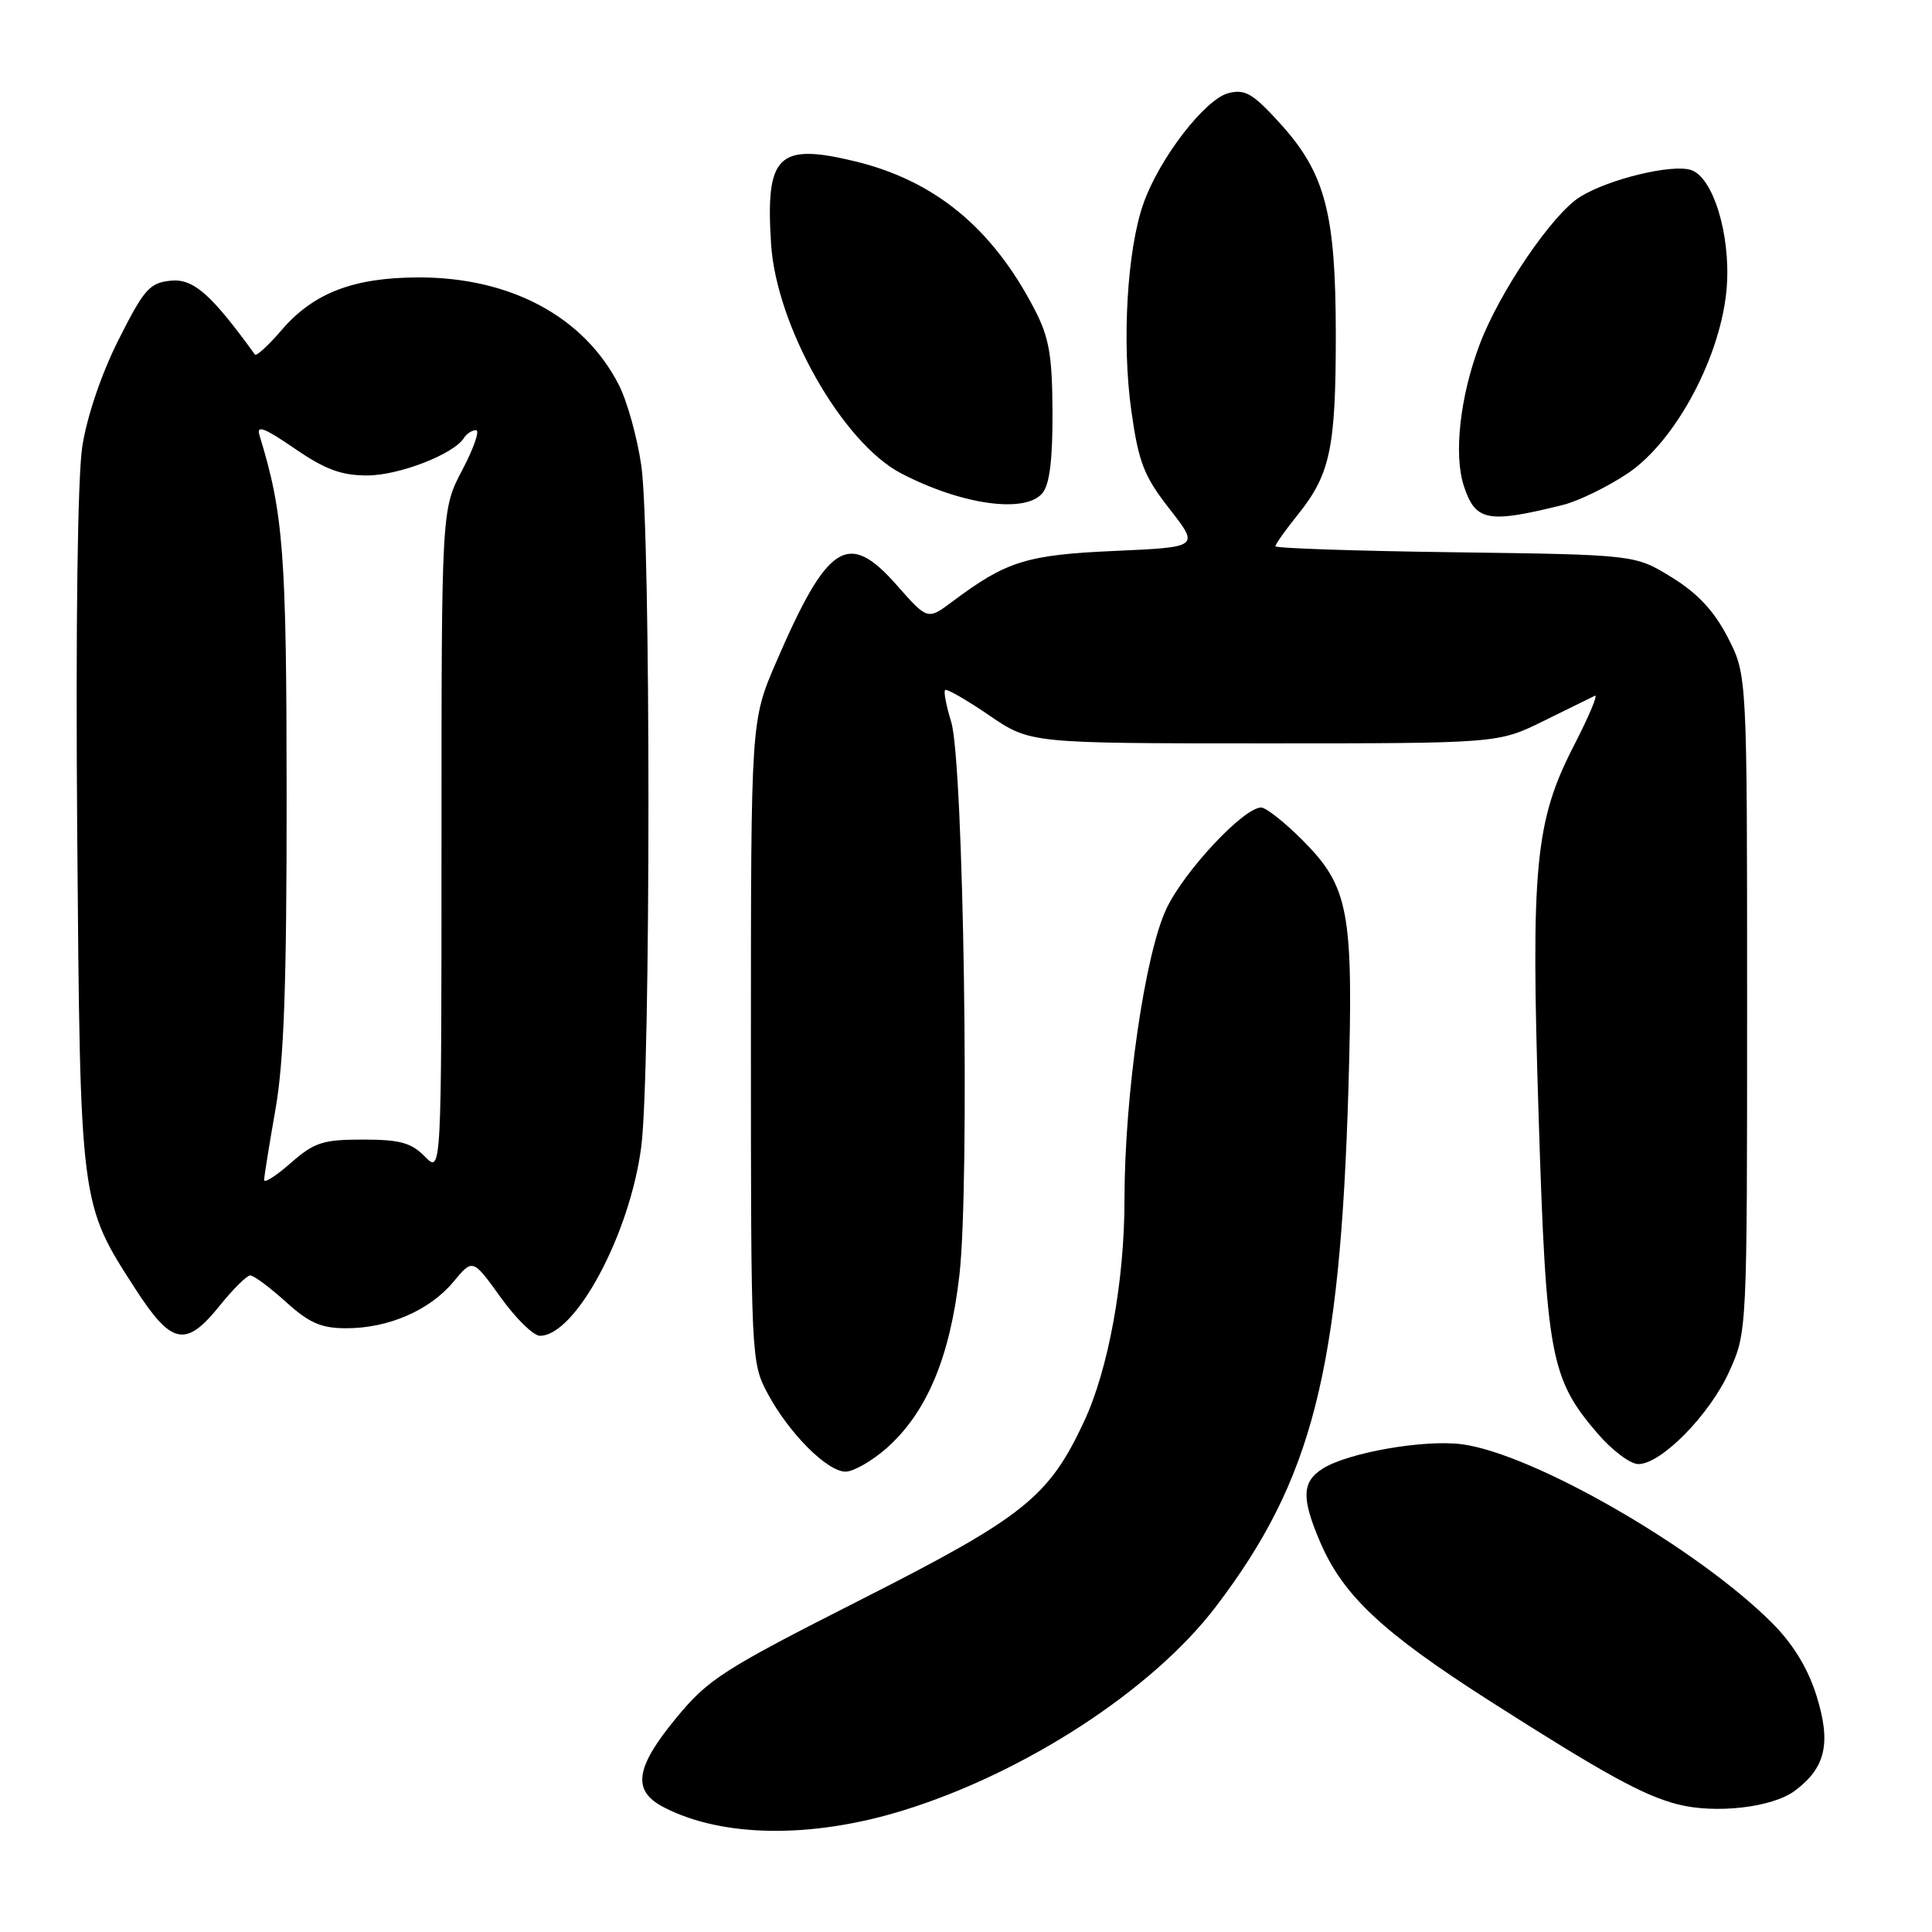 <?xml version="1.0" encoding="UTF-8" standalone="no"?>
<!DOCTYPE svg PUBLIC "-//W3C//DTD SVG 1.1//EN" "http://www.w3.org/Graphics/SVG/1.1/DTD/svg11.dtd" >
<svg xmlns="http://www.w3.org/2000/svg" xmlns:xlink="http://www.w3.org/1999/xlink" version="1.1" viewBox="0 0 256 256">
 <g >
 <path fill="currentColor"
d=" M 119.55 239.93 C 135.74 234.96 152.71 223.93 161.10 212.90 C 173.91 196.07 177.57 181.71 178.68 144.00 C 179.36 120.74 178.75 117.49 172.53 111.27 C 170.18 108.92 167.74 107.00 167.11 107.00 C 164.81 107.00 156.98 115.34 154.58 120.36 C 151.71 126.35 149.00 145.11 149.00 159.00 C 149.00 169.77 146.87 181.45 143.65 188.34 C 138.97 198.38 135.69 201.00 114.08 211.96 C 95.80 221.23 93.85 222.48 89.61 227.63 C 84.14 234.27 83.72 237.29 87.97 239.48 C 95.68 243.47 107.45 243.64 119.55 239.93 Z  M 237.82 237.29 C 241.93 234.23 242.67 230.95 240.67 224.61 C 239.53 221.01 237.57 217.81 234.81 215.05 C 224.93 205.16 203.30 192.69 193.78 191.38 C 188.79 190.70 178.62 192.47 175.25 194.61 C 172.50 196.37 172.43 198.49 174.93 204.34 C 177.97 211.43 183.18 216.30 197.45 225.42 C 212.53 235.04 217.80 237.94 222.33 239.09 C 227.36 240.37 234.86 239.50 237.82 237.29 Z  M 117.43 191.93 C 122.78 187.23 125.89 179.86 127.13 168.93 C 128.52 156.66 127.69 100.99 126.04 95.66 C 125.39 93.54 125.02 91.64 125.23 91.43 C 125.44 91.23 128.06 92.73 131.06 94.78 C 136.50 98.50 136.50 98.50 167.50 98.50 C 198.50 98.50 198.50 98.50 204.50 95.55 C 207.80 93.92 210.88 92.41 211.33 92.19 C 211.79 91.96 210.57 94.86 208.63 98.64 C 203.39 108.79 202.82 114.65 203.88 148.00 C 204.88 179.66 205.44 182.65 211.63 189.88 C 213.57 192.15 216.02 194.00 217.08 194.00 C 220.12 194.00 226.54 187.47 229.13 181.74 C 231.50 176.50 231.50 176.50 231.50 132.97 C 231.50 89.45 231.50 89.45 228.95 84.48 C 227.13 80.96 224.98 78.64 221.53 76.51 C 216.66 73.50 216.66 73.50 192.83 73.18 C 179.72 73.01 169.00 72.65 169.00 72.38 C 169.00 72.10 170.36 70.19 172.02 68.13 C 176.26 62.85 177.00 59.32 177.00 44.44 C 177.00 28.28 175.61 22.98 169.68 16.42 C 166.03 12.39 165.00 11.78 162.78 12.34 C 159.68 13.12 153.62 20.98 151.51 26.97 C 149.34 33.11 148.63 45.38 149.91 54.45 C 150.88 61.31 151.57 63.08 154.98 67.45 C 158.92 72.50 158.92 72.50 147.71 73.00 C 136.01 73.52 133.36 74.35 126.20 79.71 C 122.91 82.17 122.91 82.17 118.82 77.53 C 112.37 70.20 109.67 71.93 102.83 87.77 C 99.50 95.50 99.50 95.50 99.50 138.00 C 99.50 179.94 99.53 180.55 101.71 184.63 C 104.53 189.91 109.61 195.00 112.04 195.00 C 113.08 195.00 115.50 193.62 117.43 191.93 Z  M 29.12 173.00 C 30.89 170.80 32.71 169.00 33.16 169.00 C 33.62 169.00 35.74 170.57 37.87 172.50 C 40.99 175.32 42.55 176.00 45.90 176.00 C 51.47 176.00 56.93 173.63 60.07 169.86 C 62.64 166.76 62.64 166.76 66.32 171.88 C 68.34 174.70 70.69 177.00 71.54 177.00 C 76.25 177.00 83.47 163.53 84.97 151.95 C 86.24 142.18 86.24 70.46 84.98 61.71 C 84.44 57.97 83.10 53.16 82.01 51.02 C 77.40 41.98 67.67 36.75 55.50 36.76 C 46.85 36.77 41.55 38.80 37.31 43.74 C 35.56 45.78 33.96 47.24 33.78 46.98 C 27.99 38.98 25.63 36.90 22.64 37.19 C 19.83 37.47 19.10 38.29 15.72 45.00 C 13.44 49.52 11.54 55.13 10.91 59.12 C 10.28 63.19 10.02 82.79 10.23 110.12 C 10.63 159.81 10.57 159.39 17.96 170.82 C 22.75 178.23 24.62 178.60 29.12 173.00 Z  M 207.16 66.89 C 209.17 66.38 212.99 64.52 215.66 62.74 C 222.09 58.44 228.15 47.02 228.81 37.96 C 229.31 31.02 226.98 23.45 224.05 22.52 C 221.51 21.71 213.18 23.73 209.39 26.07 C 205.71 28.34 198.69 38.66 196.05 45.67 C 193.46 52.55 192.60 60.26 193.97 64.40 C 195.51 69.09 197.13 69.39 207.16 66.89 Z  M 138.13 65.34 C 139.08 64.20 139.49 60.88 139.46 54.59 C 139.43 47.08 139.02 44.72 137.09 41.00 C 131.49 30.19 123.83 23.89 113.15 21.34 C 103.08 18.93 101.42 20.59 102.17 32.30 C 102.86 43.21 111.61 58.66 119.40 62.72 C 127.42 66.90 135.86 68.08 138.13 65.34 Z  M 35.00 156.35 C 35.00 155.88 35.68 151.68 36.50 147.00 C 37.63 140.59 37.99 130.41 37.98 105.50 C 37.97 73.34 37.57 68.05 34.38 57.67 C 33.95 56.27 35.03 56.68 39.02 59.42 C 43.07 62.20 45.21 63.00 48.65 63.00 C 52.88 63.00 60.16 60.17 61.49 58.01 C 61.84 57.46 62.55 57.00 63.08 57.00 C 63.60 57.00 62.79 59.36 61.27 62.25 C 58.50 67.50 58.50 67.50 58.50 111.50 C 58.50 155.50 58.50 155.50 56.30 153.25 C 54.49 151.41 52.99 151.00 48.08 151.00 C 42.78 151.00 41.65 151.37 38.53 154.10 C 36.59 155.81 35.00 156.82 35.00 156.35 Z "/>
</g>
</svg>